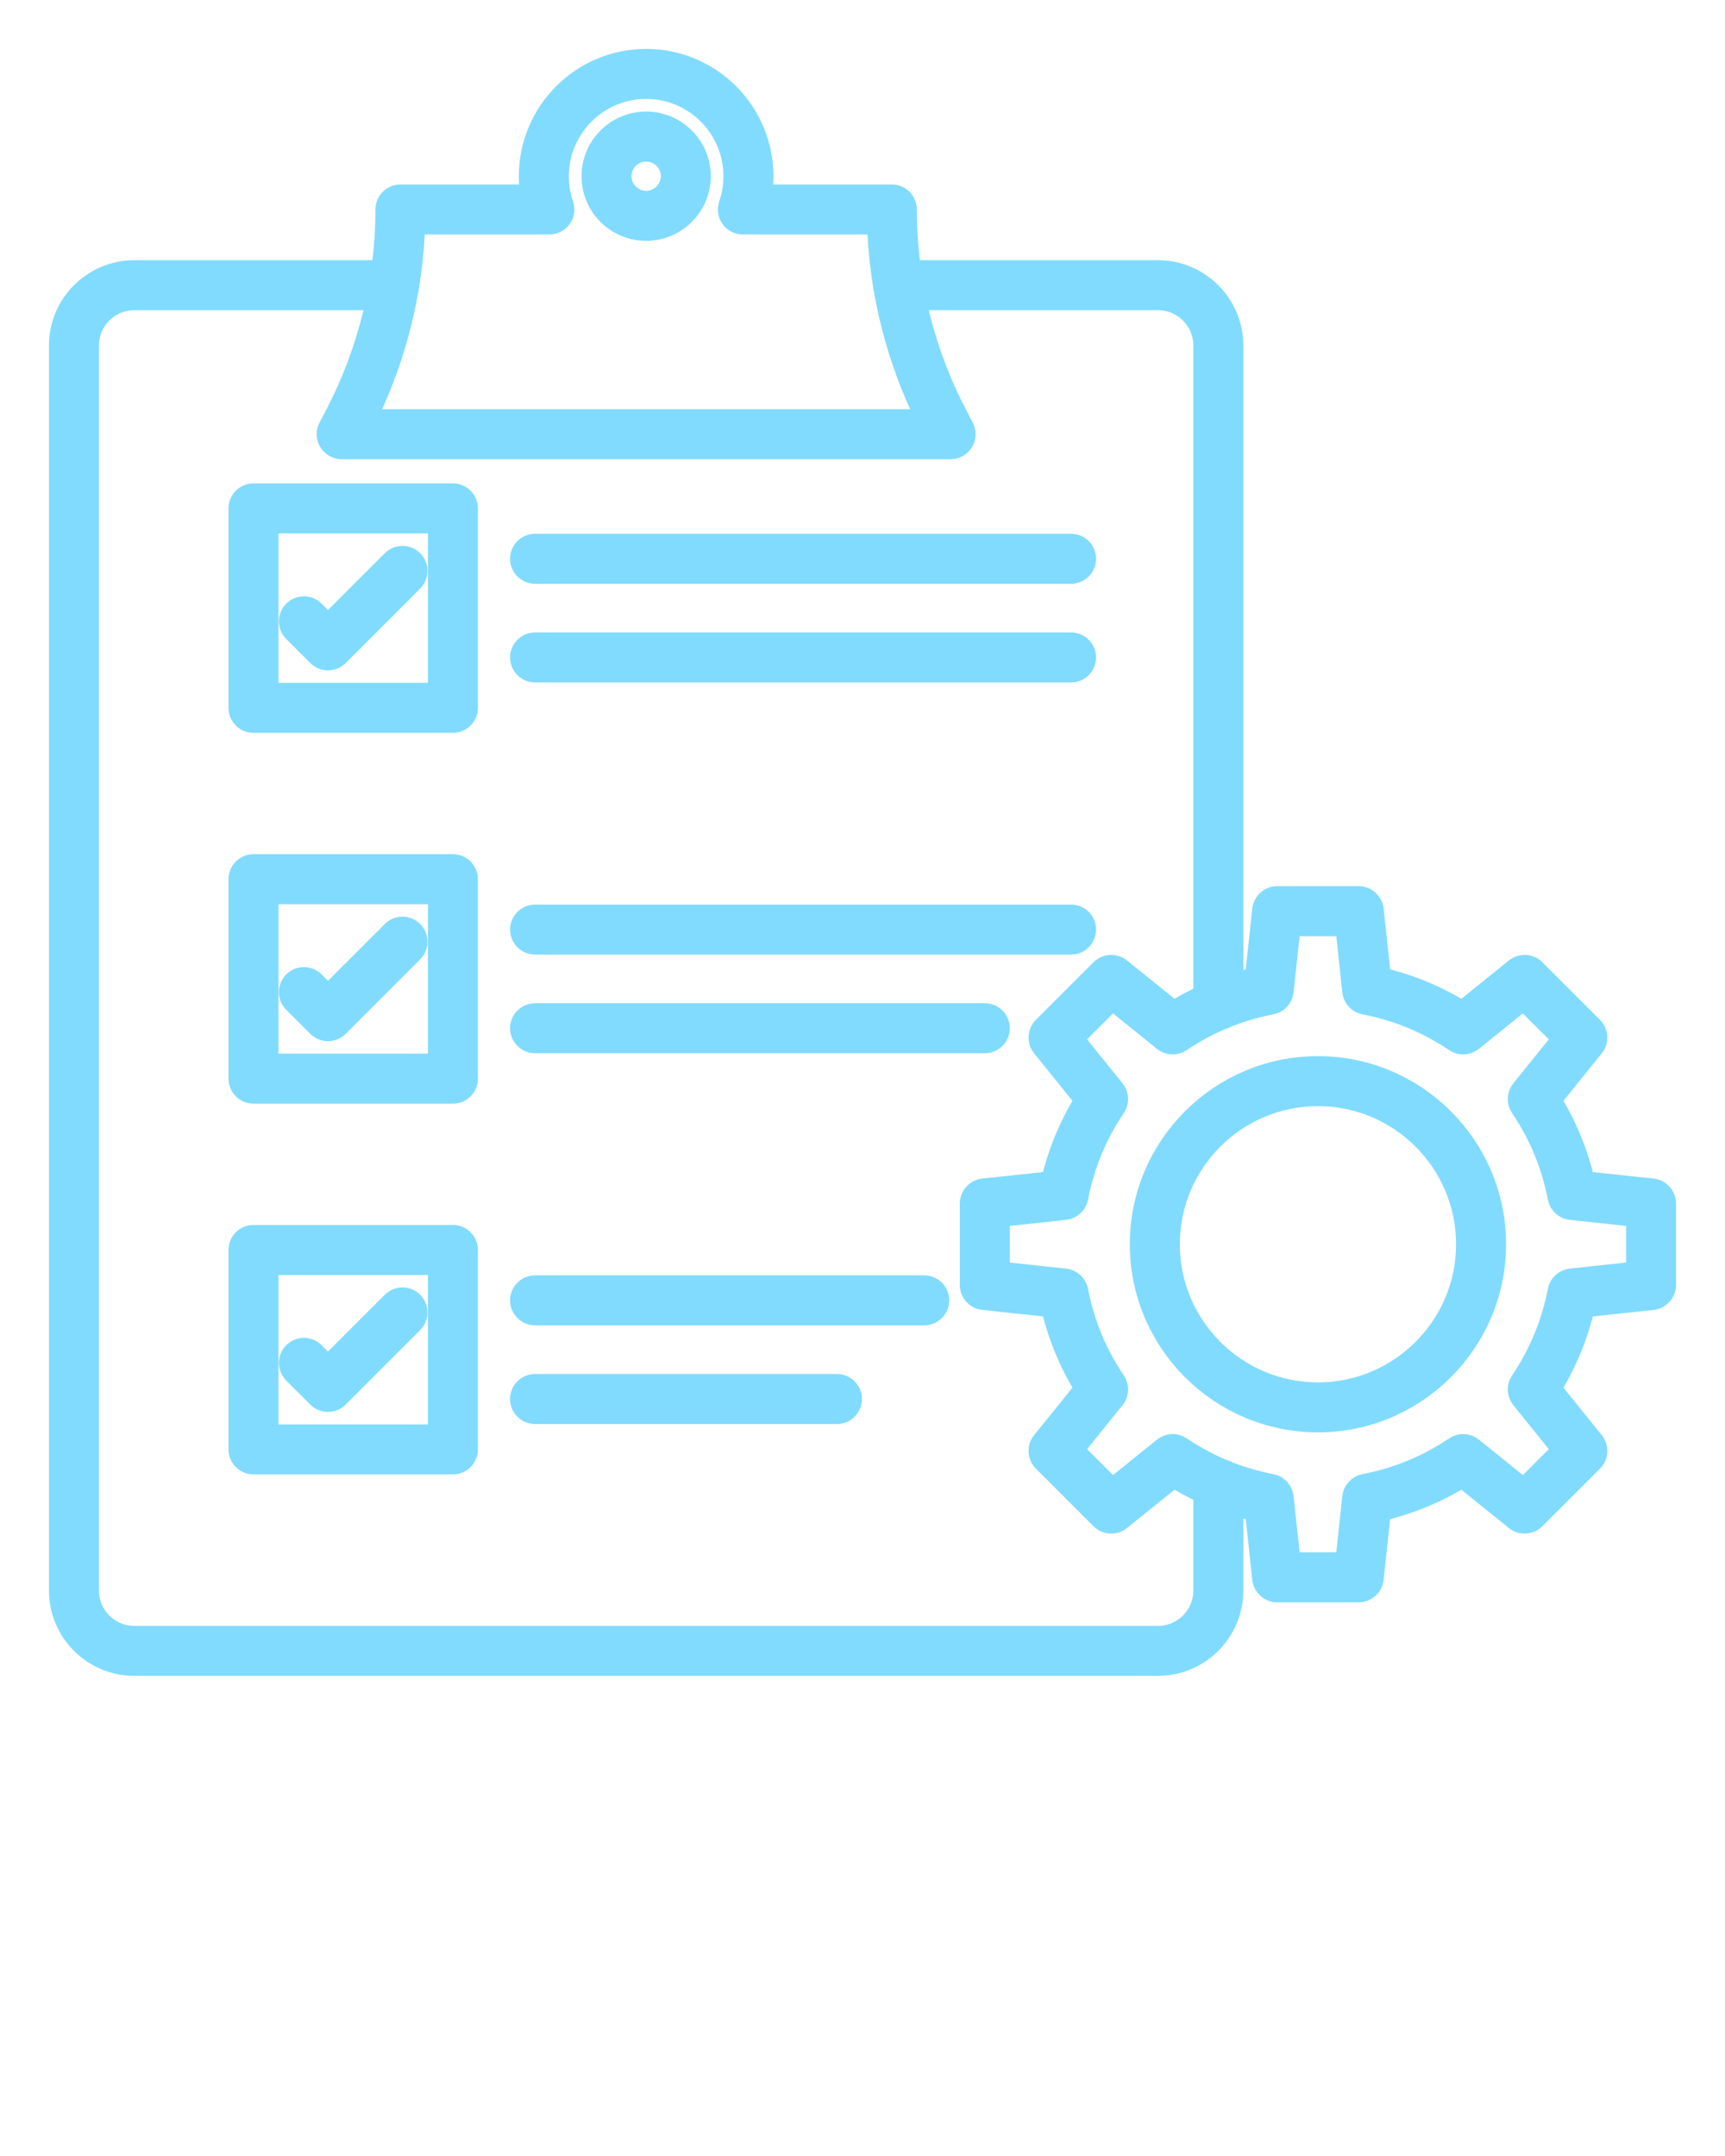<svg width="68" height="85" viewBox="0 0 68 85" fill="none" xmlns="http://www.w3.org/2000/svg">
    <path d="M37.474 17.604H13.469C13.299 17.604 13.141 17.515 13.053 17.37C12.965 17.225 12.96 17.044 13.038 16.894L13.301 16.389C14.609 13.89 15.3 11.079 15.3 8.259C15.3 7.991 15.517 7.773 15.786 7.773H21.028C20.978 7.503 20.953 7.227 20.953 6.946C20.953 4.455 22.98 2.428 25.471 2.428C27.962 2.428 29.989 4.455 29.989 6.946C29.989 7.227 29.963 7.503 29.914 7.773H35.156C35.425 7.773 35.642 7.991 35.642 8.259C35.642 11.079 36.333 13.89 37.641 16.388L37.904 16.894C37.983 17.044 37.977 17.225 37.889 17.37C37.801 17.515 37.643 17.604 37.474 17.604ZM14.268 16.633H36.674C35.436 14.193 34.749 11.48 34.677 8.745H29.284C29.127 8.745 28.98 8.669 28.888 8.541C28.797 8.413 28.774 8.248 28.826 8.1C28.953 7.734 29.017 7.346 29.017 6.946C29.017 4.991 27.426 3.4 25.471 3.4C23.515 3.4 21.925 4.991 21.925 6.946C21.925 7.346 21.989 7.734 22.116 8.1C22.168 8.248 22.145 8.413 22.054 8.541C21.962 8.669 21.814 8.745 21.657 8.745H16.265C16.192 11.48 15.506 14.193 14.268 16.633Z" fill="#81dbfe" stroke="#81dbfe" />
    <path d="M25.471 8.995C24.342 8.995 23.423 8.076 23.423 6.946C23.423 5.817 24.342 4.898 25.471 4.898C26.601 4.898 27.52 5.817 27.52 6.946C27.52 8.076 26.601 8.995 25.471 8.995ZM25.471 5.869C24.878 5.869 24.394 6.352 24.394 6.946C24.394 7.54 24.878 8.024 25.471 8.024C26.065 8.024 26.549 7.54 26.549 6.946C26.549 6.352 26.065 5.869 25.471 5.869Z" fill="#81dbfe" stroke="#81dbfe" />
    <path d="M45.648 65.571H5.294C3.714 65.571 2.429 64.286 2.429 62.706V13.624C2.429 12.044 3.714 10.758 5.294 10.758H15.533C15.802 10.758 16.019 10.976 16.019 11.244C16.019 11.512 15.802 11.73 15.533 11.73H5.294C4.25 11.73 3.4 12.579 3.4 13.624V62.706C3.4 63.75 4.25 64.6 5.294 64.6H45.648C46.692 64.6 47.542 63.75 47.542 62.706V58.489C47.542 58.221 47.759 58.004 48.027 58.004C48.296 58.004 48.513 58.221 48.513 58.489V62.706C48.513 64.286 47.228 65.571 45.648 65.571Z" fill="#81dbfe" stroke="#81dbfe" />
    <path d="M48.027 40.105C47.759 40.105 47.542 39.888 47.542 39.619V13.624C47.542 12.579 46.692 11.73 45.648 11.73H35.409C35.14 11.73 34.923 11.512 34.923 11.244C34.923 10.976 35.14 10.758 35.409 10.758H45.648C47.228 10.758 48.513 12.044 48.513 13.624V39.619C48.513 39.888 48.296 40.105 48.027 40.105Z" fill="#81dbfe" stroke="#81dbfe" />
    <path d="M17.855 28.392H9.992C9.724 28.392 9.507 28.175 9.507 27.907V20.044C9.507 19.776 9.724 19.558 9.992 19.558H17.855C18.123 19.558 18.34 19.776 18.34 20.044V27.907C18.34 28.175 18.123 28.392 17.855 28.392ZM10.478 27.421H17.369V20.53H10.478V27.421Z" fill="#81dbfe" stroke="#81dbfe" />
    <path d="M17.855 43.011H9.992C9.724 43.011 9.507 42.793 9.507 42.525V34.663C9.507 34.394 9.724 34.177 9.992 34.177H17.855C18.123 34.177 18.34 34.394 18.34 34.663V42.525C18.34 42.793 18.123 43.011 17.855 43.011ZM10.478 42.039H17.369V35.148H10.478V42.039Z" fill="#81dbfe" stroke="#81dbfe" />
    <path d="M17.855 57.628H9.992C9.724 57.628 9.507 57.411 9.507 57.142V49.28C9.507 49.012 9.724 48.794 9.992 48.794H17.855C18.123 48.794 18.34 49.012 18.34 49.28V57.142C18.34 57.411 18.123 57.628 17.855 57.628ZM10.478 56.657H17.369V49.766H10.478V56.657Z" fill="#81dbfe" stroke="#81dbfe" />
    <path d="M12.929 25.93C12.805 25.93 12.681 25.882 12.586 25.787L11.637 24.839C11.447 24.649 11.447 24.342 11.637 24.152C11.827 23.962 12.134 23.962 12.324 24.152L12.929 24.757L15.523 22.163C15.713 21.973 16.02 21.973 16.21 22.163C16.399 22.353 16.399 22.66 16.21 22.85L13.273 25.787C13.178 25.882 13.054 25.93 12.929 25.93Z" fill="#81dbfe" stroke="#81dbfe" />
    <path d="M12.929 40.548C12.805 40.548 12.681 40.5 12.586 40.406L11.637 39.457C11.447 39.268 11.447 38.96 11.637 38.77C11.827 38.581 12.134 38.581 12.324 38.77L12.929 39.375L15.523 36.782C15.713 36.592 16.02 36.592 16.21 36.782C16.399 36.971 16.399 37.279 16.21 37.468L13.273 40.406C13.178 40.5 13.054 40.548 12.929 40.548Z" fill="#81dbfe" stroke="#81dbfe" />
    <path d="M12.929 55.166C12.805 55.166 12.681 55.118 12.586 55.023L11.637 54.075C11.447 53.885 11.447 53.578 11.637 53.388C11.827 53.198 12.134 53.198 12.324 53.388L12.929 53.993L15.523 51.399C15.713 51.21 16.02 51.21 16.21 51.399C16.399 51.589 16.399 51.897 16.21 52.086L13.273 55.023C13.178 55.118 13.054 55.166 12.929 55.166Z" fill="#81dbfe" stroke="#81dbfe" />
    <path d="M42.222 22.516H21.093C20.825 22.516 20.607 22.298 20.607 22.03C20.607 21.762 20.825 21.544 21.093 21.544H42.222C42.49 21.544 42.707 21.762 42.707 22.03C42.707 22.298 42.49 22.516 42.222 22.516Z" fill="#81dbfe" stroke="#81dbfe" />
    <path d="M42.222 26.406H21.093C20.825 26.406 20.607 26.188 20.607 25.92C20.607 25.652 20.825 25.434 21.093 25.434H42.222C42.49 25.434 42.707 25.652 42.707 25.92C42.707 26.188 42.49 26.406 42.222 26.406Z" fill="#81dbfe" stroke="#81dbfe" />
    <path d="M42.222 37.135H21.093C20.825 37.135 20.607 36.917 20.607 36.649C20.607 36.381 20.825 36.163 21.093 36.163H42.222C42.49 36.163 42.707 36.381 42.707 36.649C42.707 36.917 42.49 37.135 42.222 37.135Z" fill="#81dbfe" stroke="#81dbfe" />
    <path d="M38.822 41.024H21.093C20.825 41.024 20.607 40.807 20.607 40.539C20.607 40.27 20.825 40.053 21.093 40.053H38.822C39.09 40.053 39.307 40.27 39.307 40.539C39.307 40.807 39.09 41.024 38.822 41.024Z" fill="#81dbfe" stroke="#81dbfe" />
    <path d="M36.433 51.752H21.093C20.825 51.752 20.607 51.535 20.607 51.267C20.607 50.998 20.825 50.781 21.093 50.781H36.433C36.702 50.781 36.919 50.998 36.919 51.267C36.919 51.535 36.702 51.752 36.433 51.752Z" fill="#81dbfe" stroke="#81dbfe" />
    <path d="M32.993 55.642H21.093C20.825 55.642 20.607 55.424 20.607 55.156C20.607 54.888 20.825 54.67 21.093 54.67H32.993C33.261 54.67 33.479 54.888 33.479 55.156C33.479 55.424 33.261 55.642 32.993 55.642Z" fill="#81dbfe" stroke="#81dbfe" />
    <path d="M53.562 62.672H50.345C50.097 62.672 49.889 62.485 49.862 62.238L49.568 59.489C48.387 59.221 47.277 58.763 46.26 58.123L44.11 59.855C43.917 60.011 43.637 59.997 43.462 59.821L41.187 57.546C41.011 57.371 40.996 57.091 41.152 56.898L42.886 54.749C42.245 53.731 41.787 52.621 41.519 51.441L38.77 51.146C38.523 51.119 38.336 50.911 38.336 50.663V47.446C38.336 47.198 38.523 46.989 38.77 46.963L41.519 46.668C41.787 45.487 42.245 44.377 42.886 43.36L41.152 41.211C40.996 41.017 41.011 40.738 41.187 40.562L43.462 38.288C43.637 38.112 43.917 38.097 44.11 38.253L46.259 39.986C47.277 39.346 48.387 38.887 49.568 38.62L49.862 35.87C49.889 35.624 50.097 35.437 50.345 35.437H53.562C53.81 35.437 54.018 35.624 54.045 35.87L54.34 38.62C55.52 38.887 56.63 39.346 57.648 39.986L59.797 38.253C59.99 38.098 60.269 38.112 60.445 38.288L62.72 40.562C62.896 40.738 62.911 41.017 62.755 41.211L61.022 43.36C61.662 44.377 62.12 45.487 62.388 46.668L65.137 46.963C65.385 46.989 65.571 47.198 65.571 47.446V50.663C65.571 50.911 65.384 51.119 65.137 51.146L62.388 51.441C62.12 52.621 61.662 53.731 61.022 54.749L62.755 56.898C62.911 57.091 62.896 57.371 62.72 57.546L60.445 59.821C60.269 59.996 59.99 60.011 59.797 59.855L57.648 58.123C56.63 58.763 55.52 59.221 54.34 59.489L54.045 62.238C54.018 62.485 53.81 62.672 53.562 62.672ZM50.782 61.701H53.126L53.411 59.035C53.434 58.822 53.593 58.65 53.802 58.609C55.105 58.359 56.317 57.858 57.406 57.121C57.583 57.002 57.817 57.011 57.983 57.145L60.067 58.825L61.725 57.168L60.044 55.084C59.91 54.917 59.9 54.683 60.02 54.506C60.757 53.419 61.257 52.206 61.508 50.904C61.549 50.694 61.721 50.535 61.934 50.512L64.6 50.226V47.883L61.934 47.596C61.721 47.574 61.549 47.415 61.508 47.205C61.258 45.902 60.757 44.69 60.02 43.603C59.9 43.426 59.91 43.191 60.044 43.025L61.725 40.941L60.067 39.283L57.983 40.964C57.816 41.098 57.582 41.107 57.406 40.988C56.317 40.251 55.105 39.75 53.803 39.499C53.593 39.459 53.434 39.287 53.411 39.074L53.126 36.408H50.782L50.496 39.074C50.473 39.287 50.314 39.459 50.105 39.499C48.802 39.75 47.59 40.251 46.501 40.988C46.325 41.108 46.091 41.099 45.924 40.964L43.84 39.283L42.183 40.941L43.863 43.025C43.998 43.191 44.007 43.426 43.887 43.603C43.15 44.69 42.649 45.902 42.399 47.205C42.358 47.415 42.186 47.574 41.974 47.596L39.307 47.883V50.226L41.974 50.512C42.186 50.535 42.358 50.694 42.399 50.904C42.649 52.206 43.15 53.418 43.887 54.506C44.007 54.683 43.998 54.917 43.863 55.084L42.183 57.168L43.84 58.825L45.924 57.145C46.09 57.011 46.325 57.001 46.501 57.121C47.59 57.858 48.802 58.359 50.105 58.609C50.315 58.65 50.473 58.822 50.496 59.035L50.782 61.701ZM65.086 50.663H65.09H65.086Z" fill="#81dbfe" stroke="#81dbfe" />
    <path d="M51.953 55.971C48.14 55.971 45.037 52.868 45.037 49.055C45.037 45.241 48.14 42.138 51.953 42.138C55.767 42.138 58.87 45.241 58.87 49.055C58.87 52.868 55.767 55.971 51.953 55.971ZM51.953 43.11C48.675 43.11 46.009 45.777 46.009 49.055C46.009 52.333 48.675 55 51.953 55C55.231 55 57.899 52.333 57.899 49.055C57.899 45.777 55.231 43.11 51.953 43.11Z" fill="#81dbfe" stroke="#81dbfe" />
</svg>
    